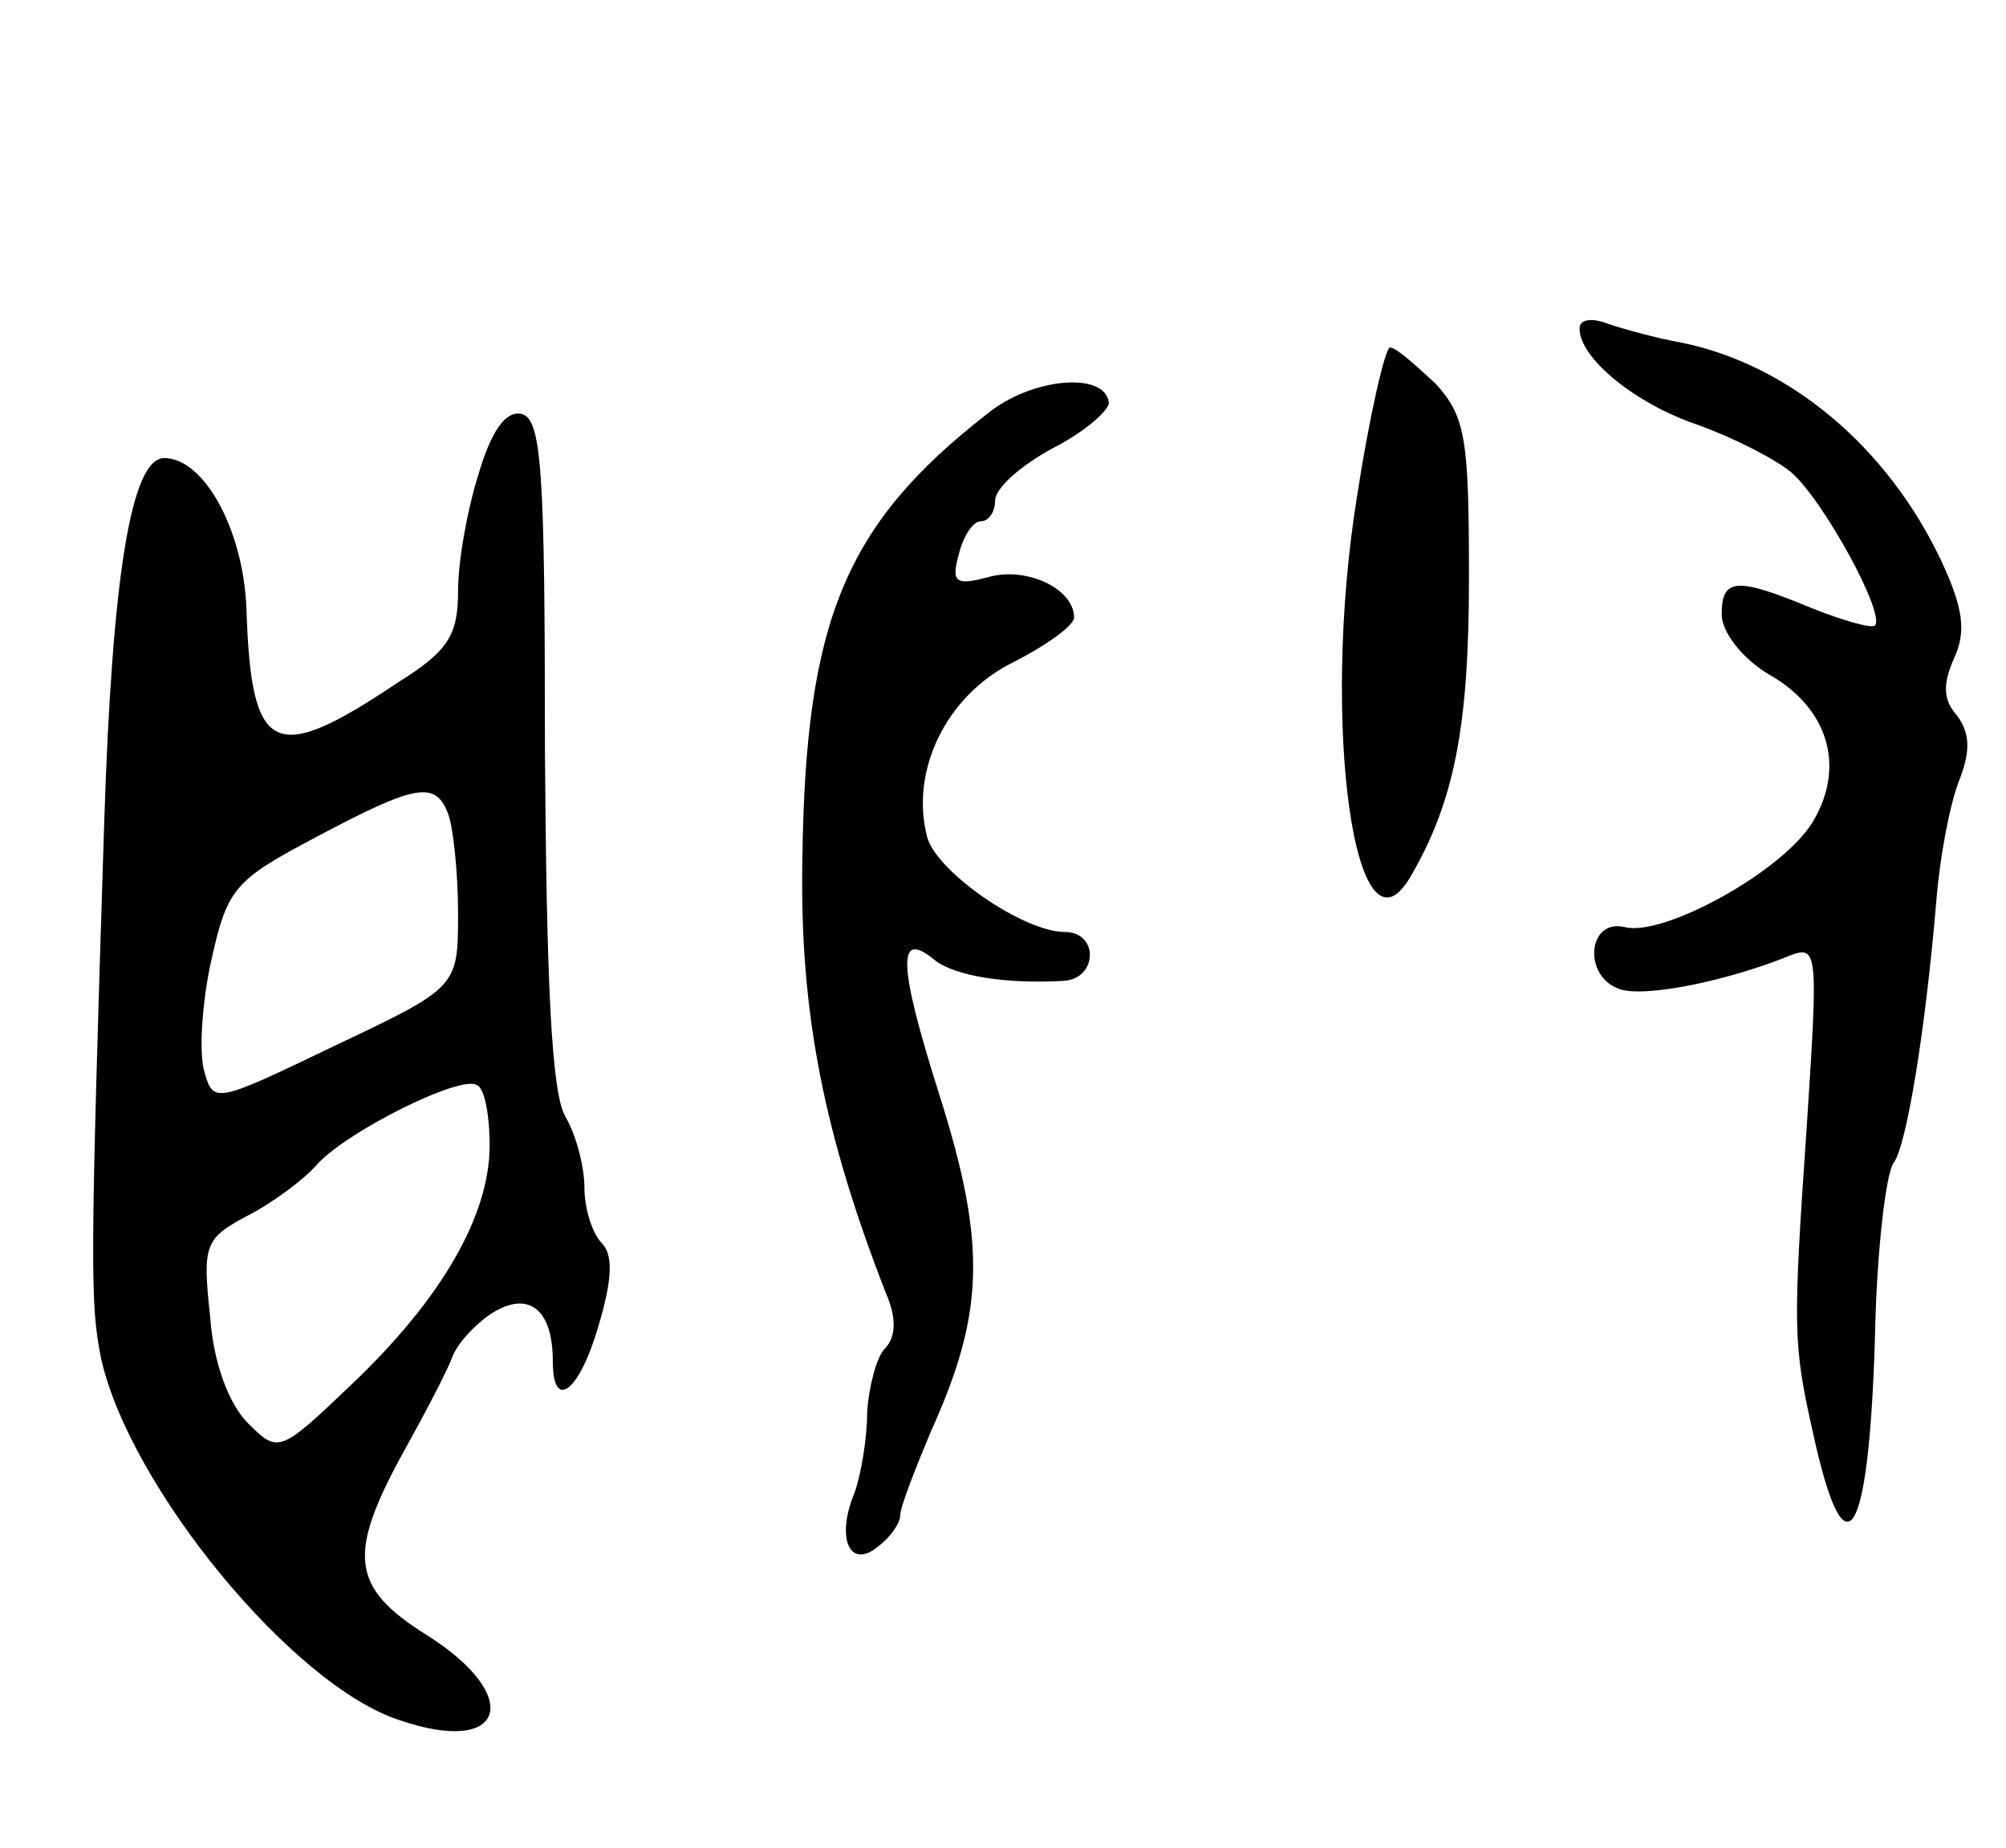 <svg version="1.0" xmlns="http://www.w3.org/2000/svg"
 width="127pt" height="117pt" viewBox="0 0 127 117"
 preserveAspectRatio="xMidYMid meet">
<g transform="translate(0,117) scale(0.1,-0.1)"
fill="#000000" stroke="none">
<path d="M1000 962 c0 -19 36 -48 75 -61 22 -8 48 -21 59 -30 20 -17 60 -90
53 -97 -2 -2 -20 3 -40 11 -48 20 -57 19 -57 -4 0 -11 13 -28 30 -38 37 -21
48 -57 29 -91 -17 -32 -95 -75 -120 -69 -24 6 -27 -31 -4 -39 15 -6 69 5 108
21 18 7 18 2 11 -106 -9 -131 -9 -139 4 -197 20 -91 35 -69 39 60 1 55 7 106
12 112 8 11 20 83 27 167 2 25 8 58 14 74 8 20 7 31 -1 42 -9 10 -9 20 -2 36
8 17 6 32 -8 62 -34 72 -96 124 -164 138 -17 3 -38 9 -47 12 -10 4 -18 3 -18
-3z"/>
<path d="M859 855 c-23 -144 -1 -300 34 -240 28 48 37 96 37 189 0 88 -2 102
-21 123 -13 12 -25 23 -29 23 -3 0 -13 -43 -21 -95z"/>
<path d="M625 908 c-90 -70 -115 -131 -117 -281 -2 -98 14 -176 53 -276 7 -16
6 -28 -1 -35 -5 -5 -10 -24 -11 -40 0 -17 -4 -40 -8 -51 -12 -29 -3 -49 15
-34 8 6 14 15 14 20 0 5 9 28 19 52 34 75 36 118 6 213 -27 85 -27 106 -3 86
13 -10 45 -15 81 -13 22 1 23 31 1 31 -26 0 -81 38 -87 60 -11 42 12 89 53
110 22 11 40 24 40 29 0 18 -29 32 -53 26 -22 -6 -25 -4 -20 14 3 12 9 21 14
21 5 0 9 6 9 13 0 8 16 22 36 33 20 10 36 24 36 29 -2 20 -49 16 -77 -7z"/>
<path d="M303 870 c-7 -22 -13 -55 -13 -74 0 -28 -6 -38 -38 -58 -79 -53 -93
-46 -96 47 -2 50 -27 95 -52 95 -21 0 -33 -75 -38 -230 -9 -283 -9 -305 -2
-340 18 -81 121 -207 189 -229 67 -23 79 15 17 54 -48 30 -50 51 -15 115 14
25 28 52 31 60 3 9 15 22 26 29 23 14 38 2 38 -31 0 -32 17 -19 29 23 9 30 9
45 2 52 -6 6 -11 22 -11 35 0 13 -5 33 -12 45 -9 15 -12 87 -13 232 0 178 -2
210 -15 213 -10 2 -19 -11 -27 -38z m-19 -216 c3 -9 6 -37 6 -62 0 -47 0 -47
-78 -84 -77 -37 -77 -37 -83 -15 -3 12 -1 44 5 70 10 45 15 50 66 77 64 34 76
36 84 14z m26 -209 c0 -45 -31 -98 -88 -152 -45 -43 -46 -43 -65 -24 -12 12
-22 38 -24 68 -5 45 -3 49 23 63 16 8 36 23 44 32 18 21 92 58 102 51 5 -2 8
-20 8 -38z"/>
</g>
</svg>
